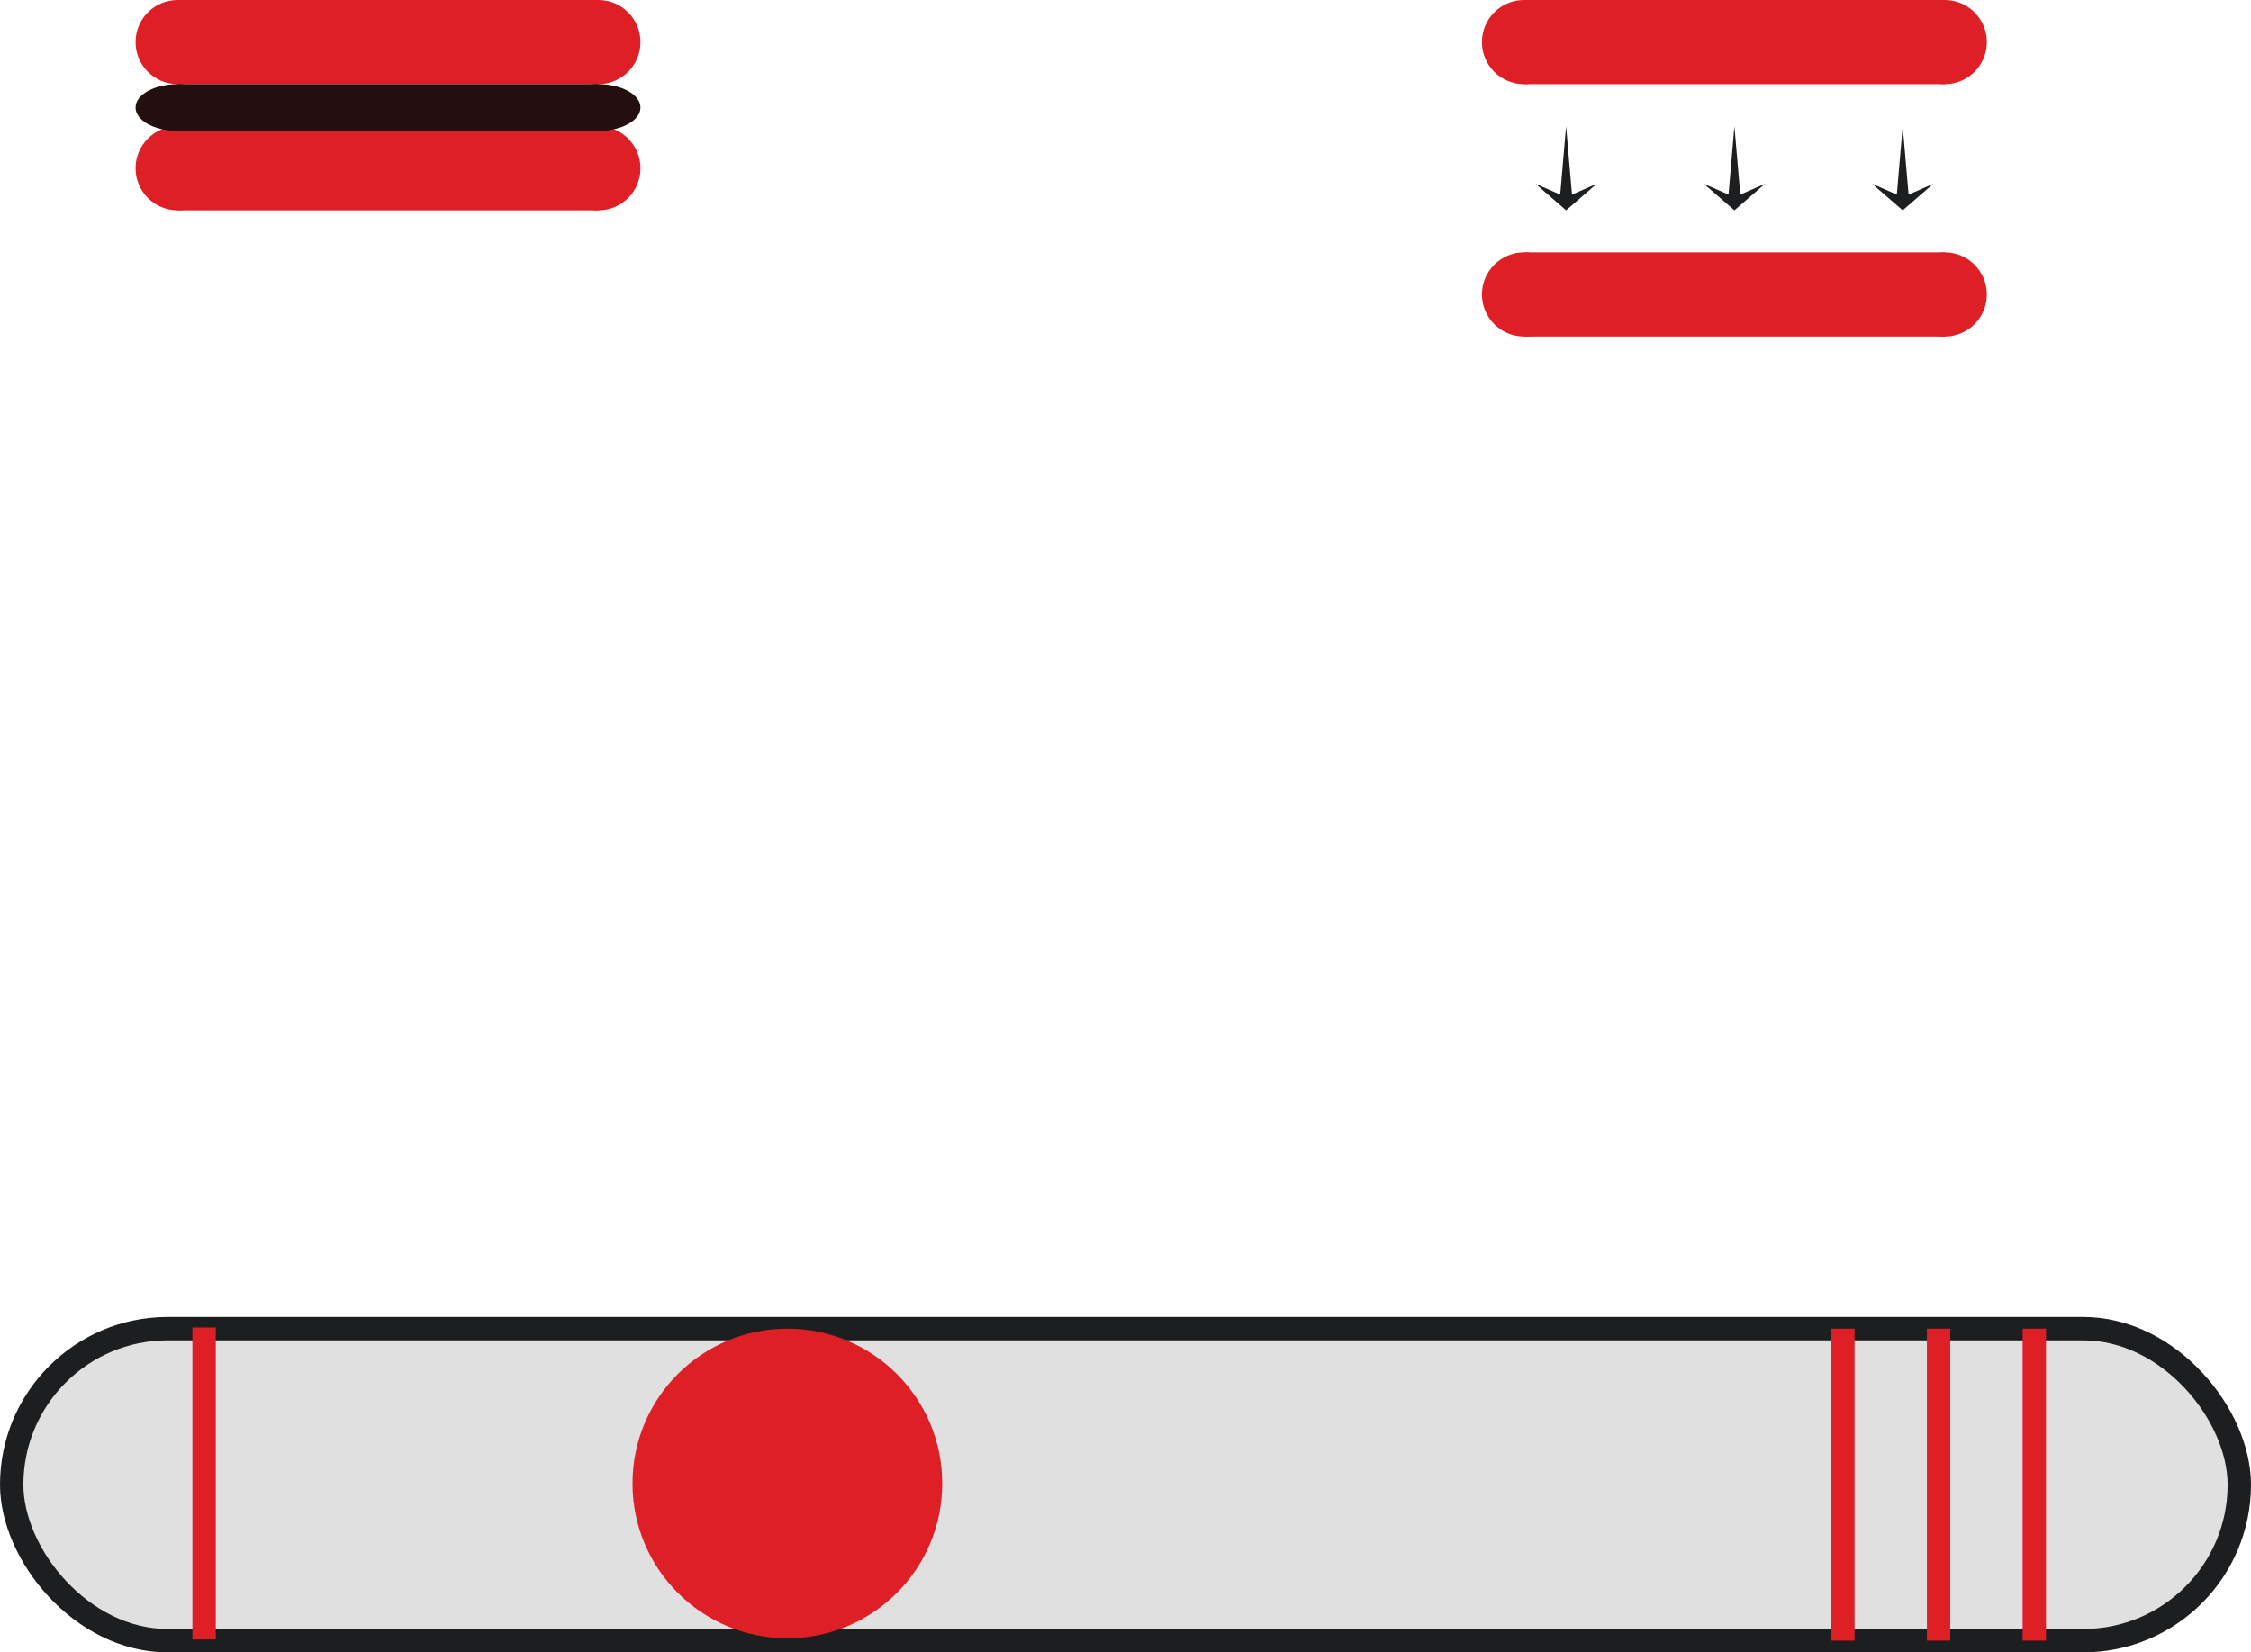 <svg id="Слой_1" data-name="Слой 1" xmlns="http://www.w3.org/2000/svg" viewBox="0 0 481.5 353.5"><defs><style>.cls-1{fill:#e1e0e0;stroke:#1d1e20;}.cls-1,.cls-3{stroke-miterlimit:10;stroke-width:5px;}.cls-2{fill:#df1f26;}.cls-3{fill:none;stroke:#df1f26;}.cls-4{fill:#230f10;}.cls-5{fill:#1d1e20;}</style></defs><title>wat</title><rect class="cls-1" x="2.5" y="284.239" width="476.5" height="66.761" rx="33.381"/><circle class="cls-2" cx="168.422" cy="317.364" r="33.125"/><line class="cls-3" x1="394.201" y1="284.239" x2="394.201" y2="351"/><line class="cls-3" x1="414.676" y1="284.239" x2="414.676" y2="351"/><line class="cls-3" x1="435.152" y1="284.239" x2="435.152" y2="351"/><line class="cls-3" x1="43.656" y1="283.984" x2="43.656" y2="350.745"/><rect class="cls-2" x="38" width="90" height="18"/><circle class="cls-2" cx="38" cy="9" r="9"/><circle class="cls-2" cx="128" cy="9" r="9"/><rect class="cls-2" x="38" y="27" width="90" height="18"/><circle class="cls-2" cx="38" cy="36" r="9"/><circle class="cls-2" cx="128" cy="36" r="9"/><rect class="cls-4" x="38" y="18" width="90" height="10"/><ellipse class="cls-4" cx="38" cy="23" rx="9" ry="5"/><ellipse class="cls-4" cx="128" cy="23" rx="9" ry="5"/><rect class="cls-2" x="326" y="54" width="90" height="18"/><circle class="cls-2" cx="326" cy="63" r="9"/><circle class="cls-2" cx="416" cy="63" r="9"/><rect class="cls-2" x="326" width="90" height="18"/><circle class="cls-2" cx="326" cy="9" r="9"/><circle class="cls-2" cx="416" cy="9" r="9"/><polygon class="cls-5" points="371 45 377.545 39.325 372.26 41.63 371 27 369.741 41.63 364.455 39.325 371 45"/><polygon class="cls-5" points="407 45 413.545 39.325 408.26 41.63 407 27 405.741 41.63 400.455 39.325 407 45"/><polygon class="cls-5" points="335 45 341.545 39.325 336.26 41.63 335 27 333.741 41.63 328.455 39.325 335 45"/></svg>